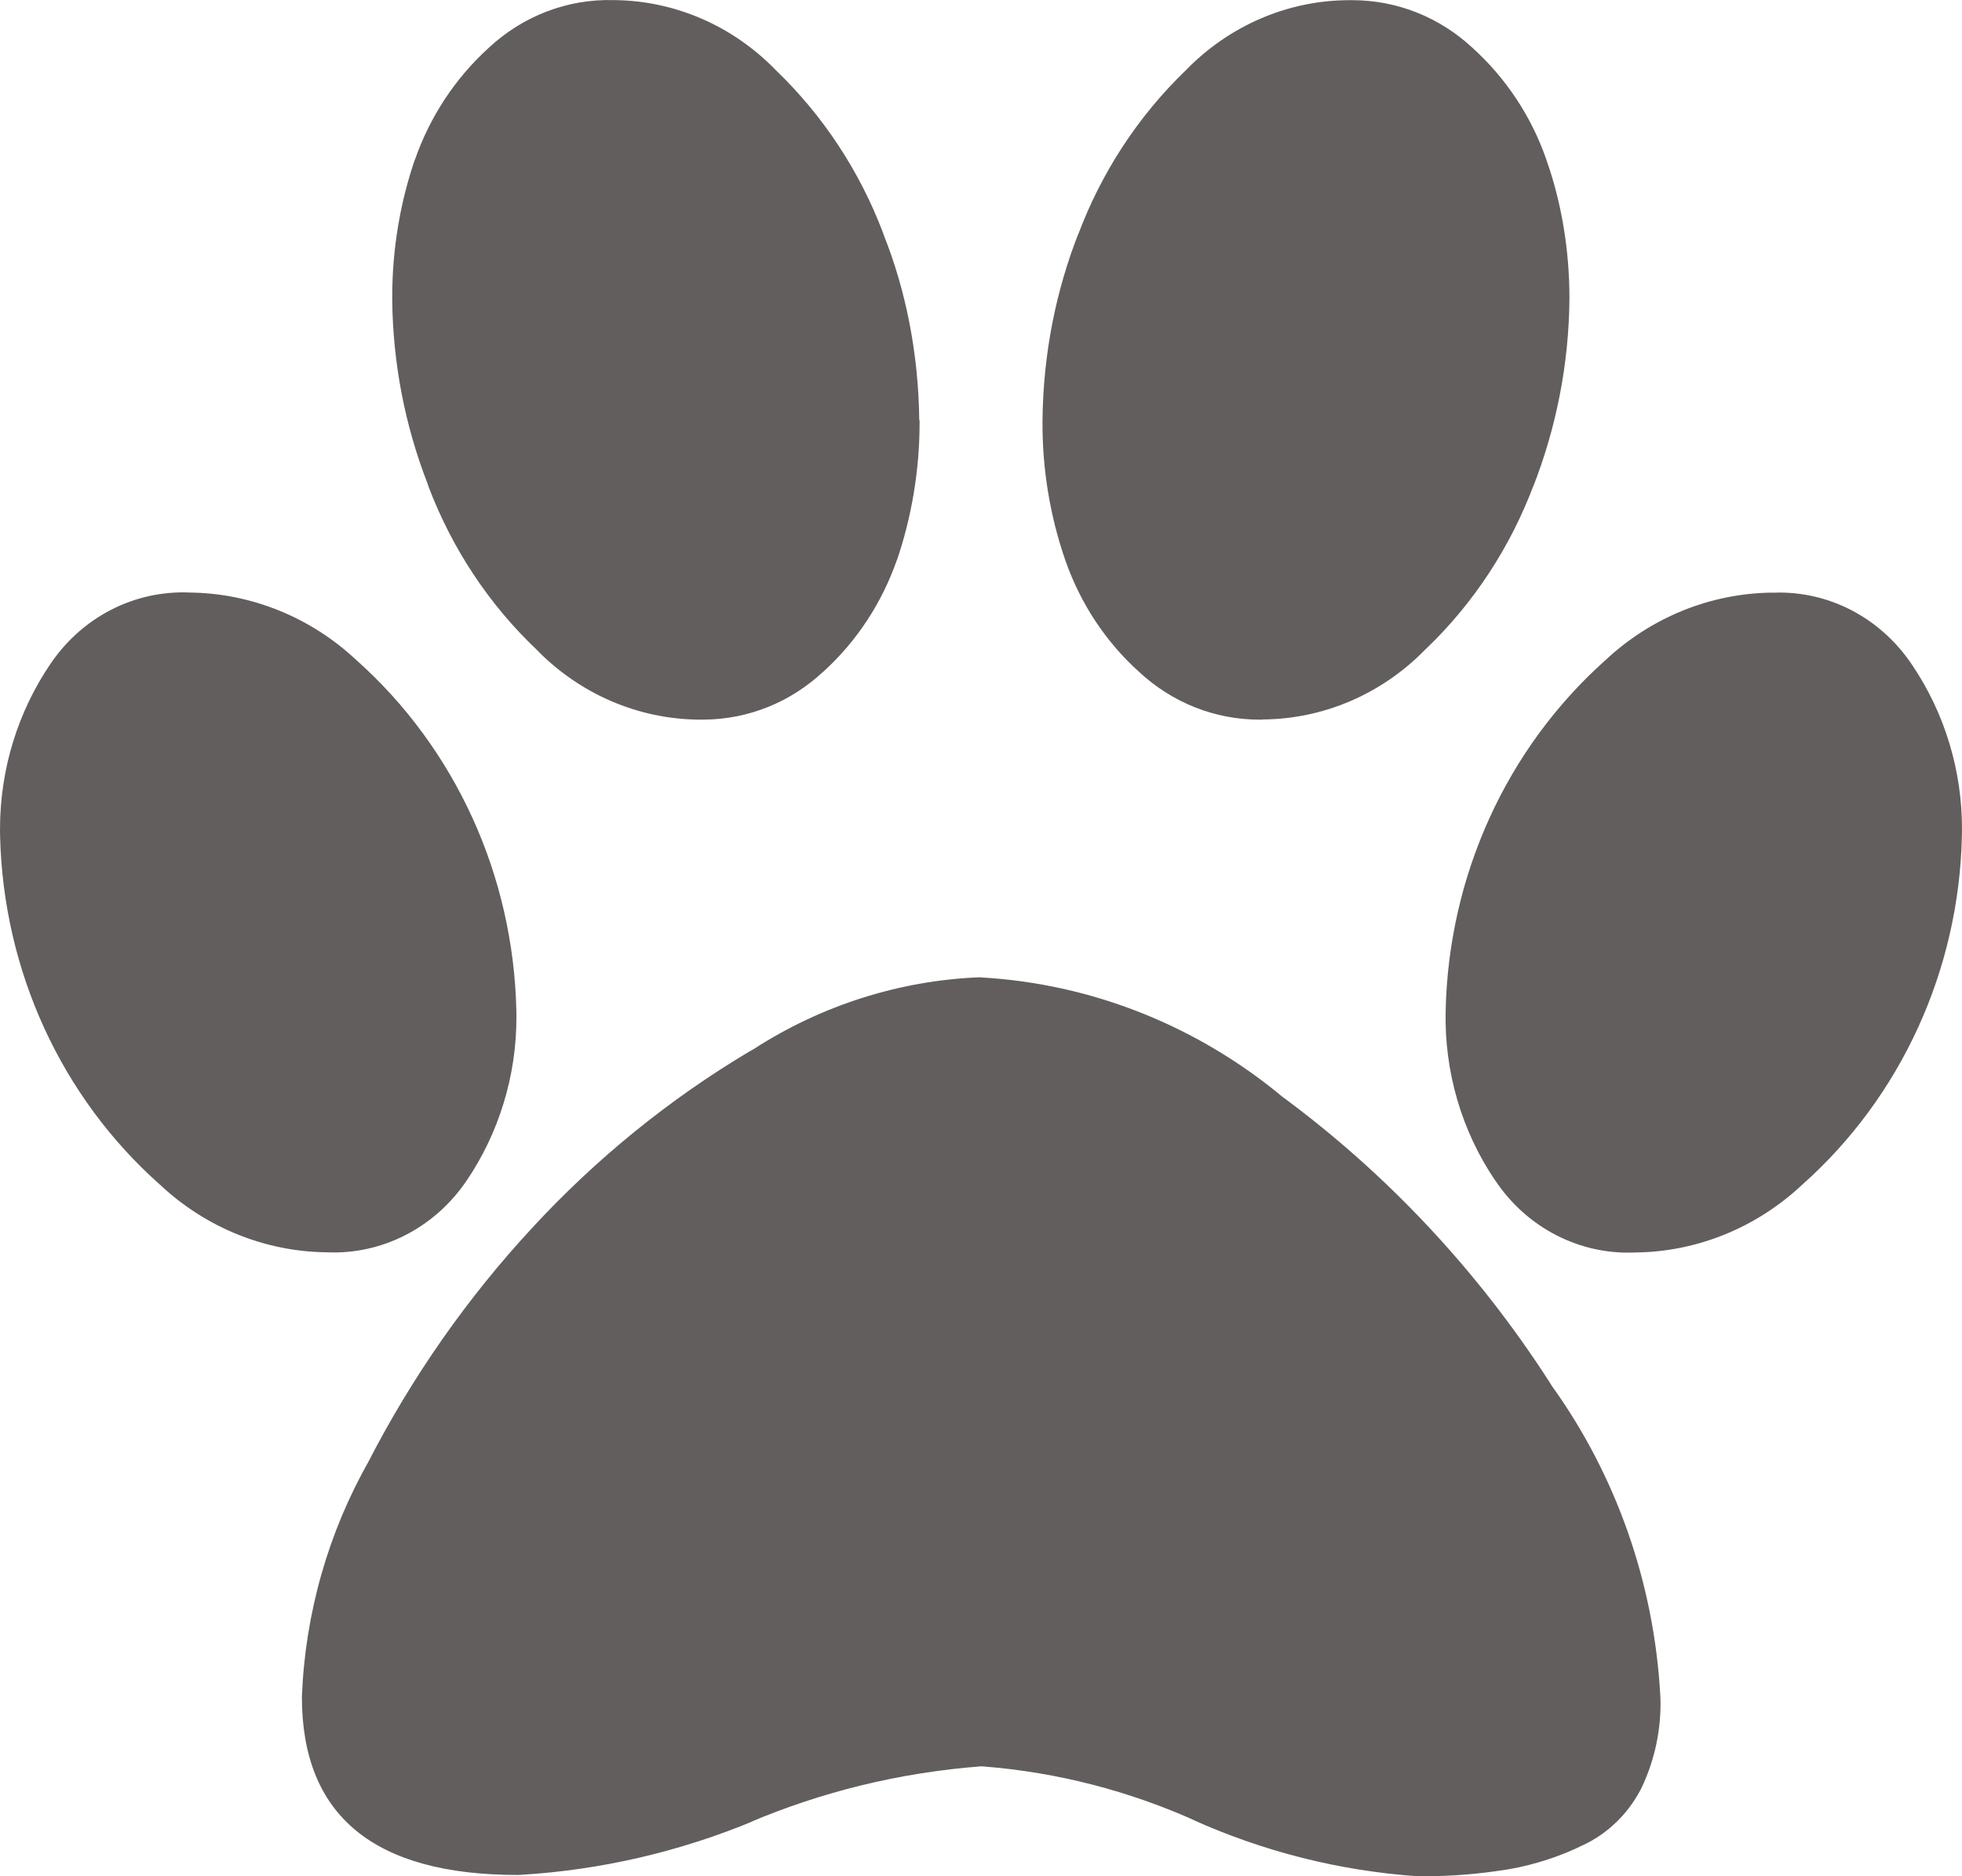<svg width="23" height="22" viewBox="0 0 23 22" fill="none" xmlns="http://www.w3.org/2000/svg">
<path d="M10.78 4.928V4.957C10.78 5.512 10.688 6.064 10.508 6.588L10.518 6.554C10.343 7.064 10.044 7.519 9.652 7.876L9.648 7.878C9.276 8.226 8.78 8.438 8.237 8.438H8.195H8.197C7.48 8.433 6.794 8.137 6.286 7.613C5.732 7.086 5.3 6.434 5.024 5.707L5.013 5.673C4.746 4.986 4.605 4.254 4.598 3.514V3.482C4.598 2.91 4.694 2.36 4.87 1.851L4.86 1.885C5.035 1.375 5.334 0.92 5.727 0.563L5.73 0.56C6.13 0.187 6.652 -0.013 7.189 0.001H7.187C7.903 0.004 8.59 0.3 9.097 0.825C9.646 1.353 10.074 2.001 10.349 2.723L10.361 2.758C10.617 3.4 10.768 4.145 10.776 4.925V4.928H10.78ZM6.053 11.848L6.054 11.925C6.055 12.614 5.849 13.287 5.466 13.85L5.473 13.839C5.298 14.1 5.064 14.314 4.793 14.461C4.521 14.609 4.219 14.686 3.912 14.686L3.824 14.684H3.829C3.104 14.676 2.407 14.392 1.871 13.887L1.873 13.889C1.303 13.383 0.841 12.758 0.518 12.054C0.196 11.351 0.02 10.585 0.001 9.806V9.799L0 9.724C0 9.004 0.218 8.337 0.588 7.789L0.581 7.8C0.763 7.525 1.01 7.301 1.299 7.152C1.587 7.003 1.908 6.933 2.23 6.948H2.225C2.95 6.956 3.647 7.24 4.183 7.745L4.181 7.743C4.752 8.252 5.214 8.881 5.537 9.587C5.859 10.293 6.035 11.062 6.053 11.843V11.85V11.848ZM11.502 11.461C12.793 11.534 14.03 12.025 15.038 12.864L15.025 12.854C16.259 13.763 17.322 14.898 18.162 16.202L18.191 16.249C18.948 17.303 19.39 18.565 19.463 19.877L19.464 19.895L19.466 19.975C19.466 20.345 19.378 20.695 19.224 21.003L19.229 20.991C19.08 21.272 18.848 21.497 18.567 21.631L18.558 21.635C18.301 21.762 18.001 21.863 17.688 21.918L17.667 21.921C17.34 21.974 17.011 22.001 16.68 22H16.614H16.617C15.706 21.937 14.812 21.712 13.975 21.334L14.026 21.355C13.235 20.998 12.392 20.781 11.532 20.713L11.504 20.711C10.529 20.786 9.625 21.014 8.785 21.37L8.844 21.348C7.968 21.713 7.041 21.928 6.098 21.984L6.073 21.985C4.383 21.986 3.539 21.29 3.539 19.896C3.577 18.919 3.848 17.967 4.327 17.126L4.312 17.153C4.83 16.144 5.48 15.215 6.244 14.392L6.24 14.396C6.987 13.587 7.841 12.893 8.777 12.334L8.832 12.303C9.631 11.787 10.546 11.496 11.488 11.459H11.498L11.502 11.461ZM14.805 8.438H14.764C14.243 8.439 13.74 8.239 13.352 7.877L13.354 7.879C12.964 7.528 12.667 7.079 12.491 6.576L12.483 6.554C12.308 6.041 12.219 5.501 12.221 4.957V4.926V4.928C12.229 4.144 12.38 3.4 12.65 2.718L12.636 2.758C12.91 2.024 13.341 1.364 13.897 0.828L13.9 0.825C14.408 0.301 15.094 0.005 15.81 0.002H15.851C16.394 0.002 16.89 0.214 17.264 0.563L17.262 0.561C17.649 0.912 17.948 1.357 18.125 1.864L18.132 1.886C18.301 2.365 18.398 2.918 18.398 3.493V3.512C18.391 4.268 18.245 5.014 17.97 5.714L17.984 5.674C17.709 6.412 17.275 7.075 16.714 7.611L16.71 7.614C16.202 8.137 15.516 8.432 14.801 8.436L14.805 8.438ZM20.775 6.95L20.856 6.948C21.503 6.948 22.073 7.283 22.415 7.796L22.419 7.802C22.799 8.366 23.002 9.038 23 9.726L22.999 9.805V9.802C22.982 10.58 22.807 11.345 22.485 12.049C22.164 12.752 21.703 13.378 21.134 13.885L21.127 13.891C20.591 14.395 19.896 14.678 19.173 14.686H19.171C18.852 14.701 18.534 14.632 18.247 14.485C17.961 14.339 17.715 14.119 17.532 13.847L17.527 13.841C17.132 13.258 16.929 12.558 16.947 11.846V11.85C16.964 11.069 17.139 10.3 17.46 9.594C17.781 8.887 18.242 8.259 18.812 7.748L18.819 7.742C19.354 7.24 20.048 6.958 20.77 6.949H20.771L20.775 6.95Z" fill="#625E5E"/>
</svg>
